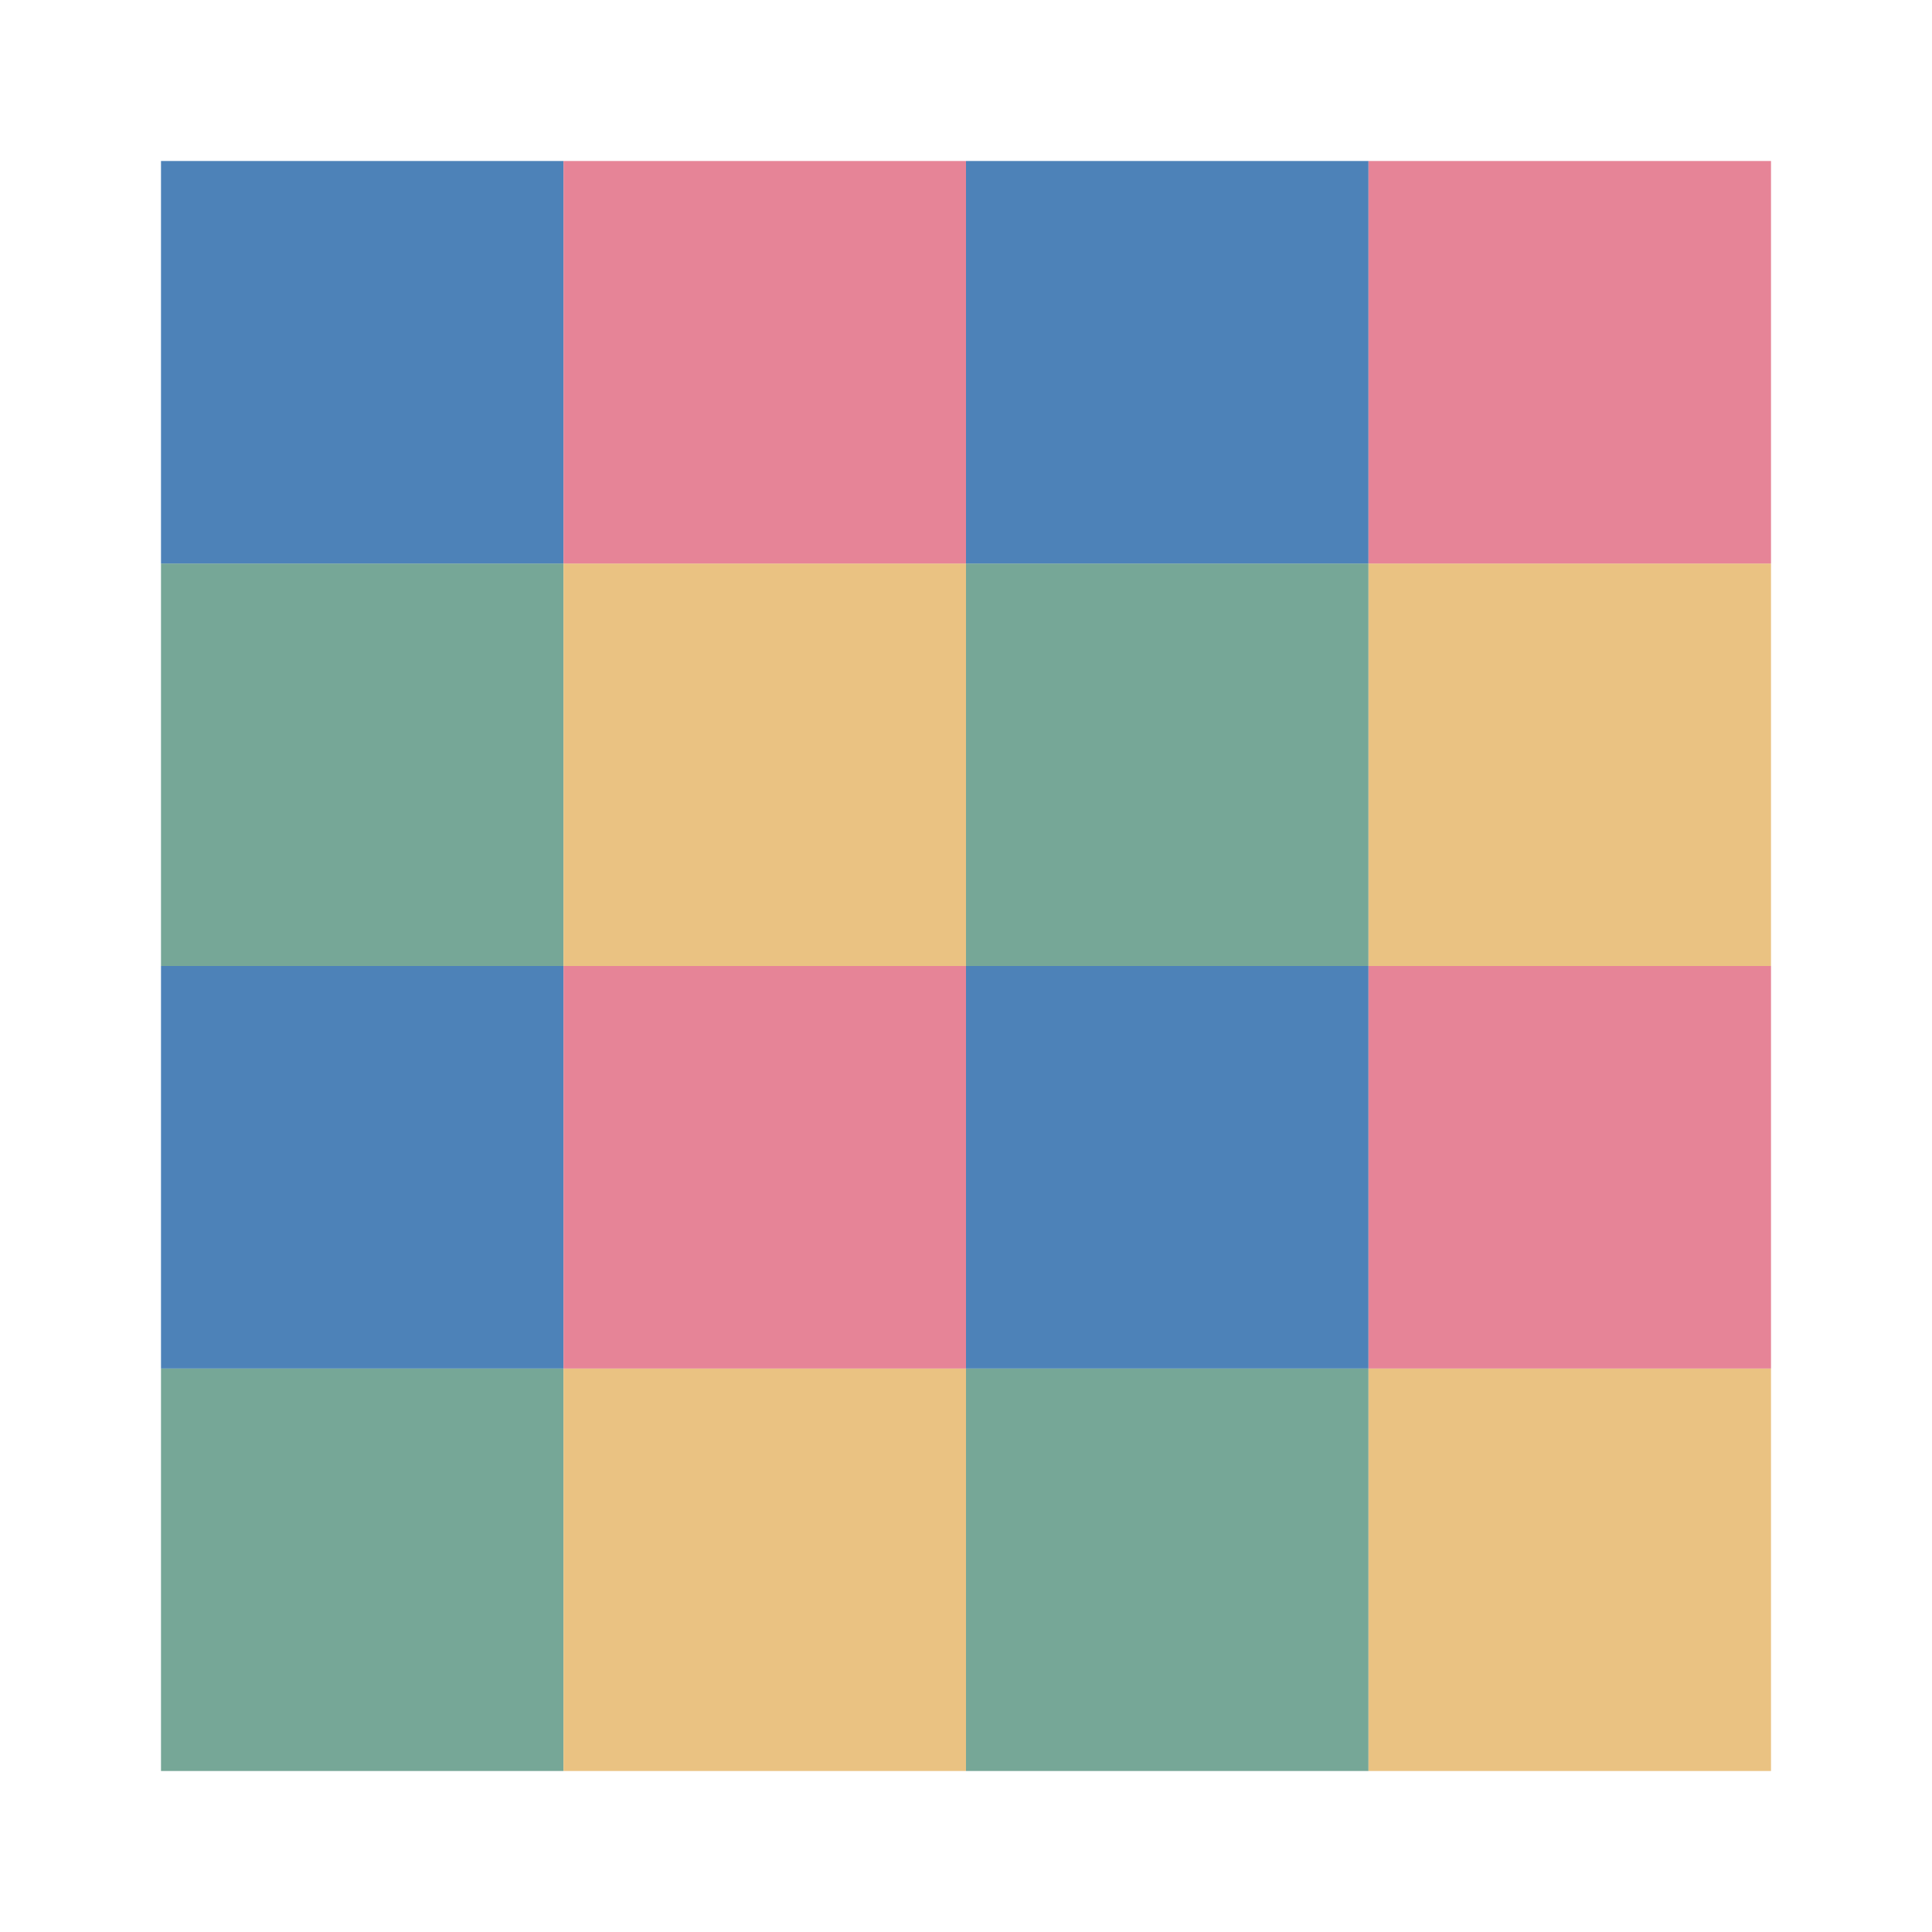 <svg viewBox="0 0 24 24" xmlns="http://www.w3.org/2000/svg"><path d="m2 7v5h5v-5z" fill="#76a797"/><path d="m2 2v5h5v-5z" fill="#4d82b8"/><path d="m7 7v5h5v-5z" fill="#eac282"/><path d="m7 2v5h5v-5z" fill="#e68497"/><path d="m12 7v5h5v-5z" fill="#76a797"/><path d="m12 2v5h5v-5z" fill="#4d82b8"/><path d="m17 7v5h5v-5z" fill="#eac282"/><path d="m17 2v5h5v-5z" fill="#e68497"/><path d="m2 17v5h5v-5z" fill="#76a797"/><path d="m2 12v5h5v-5z" fill="#4d82b8"/><path d="m7 17v5h5v-5z" fill="#eac282"/><path d="m7 12v5h5v-5z" fill="#e68497"/><path d="m12 17v5h5v-5z" fill="#76a797"/><path d="m12 12v5h5v-5z" fill="#4d82b8"/><path d="m17 17v5h5v-5z" fill="#eac282"/><path d="m17 12v5h5v-5z" fill="#e68497"/></svg>